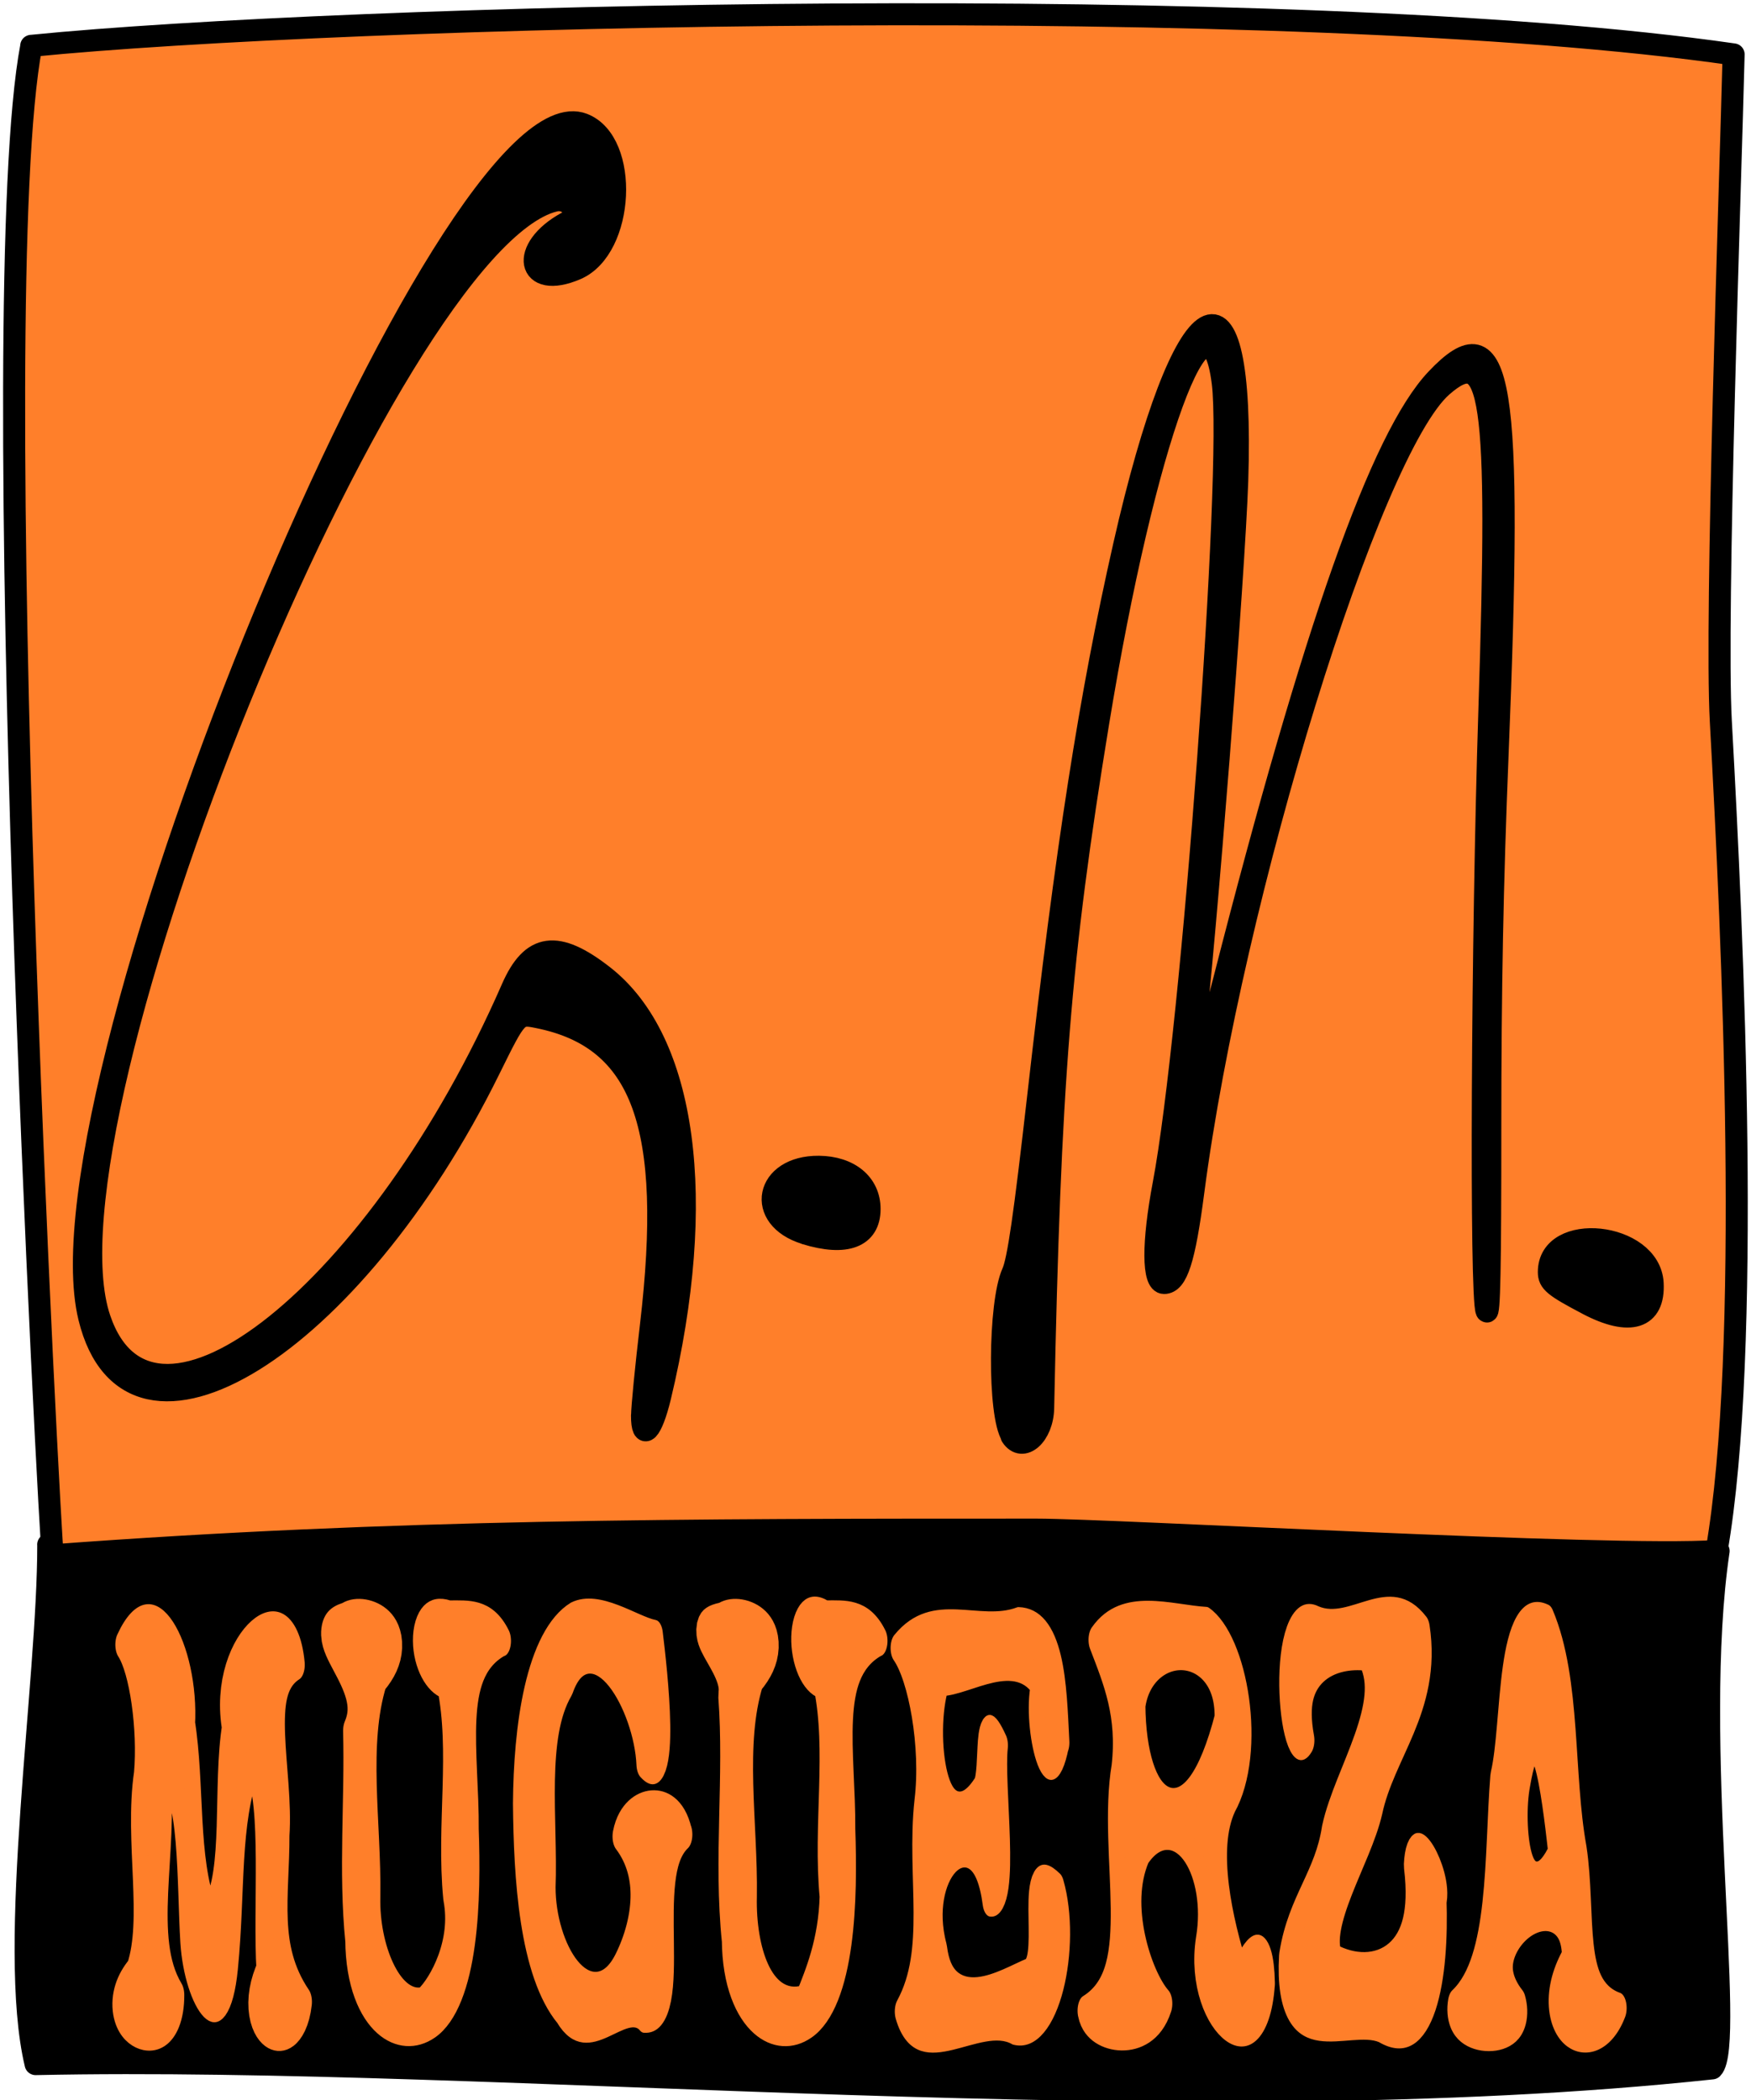 <?xml version="1.0" encoding="UTF-8" standalone="no"?>
<svg
   xmlns:dc="http://purl.org/dc/elements/1.1/"
   xmlns:cc="http://creativecommons.org/ns#"
   xmlns:rdf="http://www.w3.org/1999/02/22-rdf-syntax-ns#"
   xmlns:svg="http://www.w3.org/2000/svg"
   xmlns="http://www.w3.org/2000/svg"
   version="1.1"
   id="svg4136"
   viewBox="0 0 186.259 223.471"
   height="238.37"
   width="198.68">
  <defs
     id="defs4150" />
  <g
     id="g4156">
    <path
       id="path4140"
       style="fill-rule:evenodd;stroke:#000000;stroke-width:2.344;stroke-miterlimit:4;stroke-dasharray:none;stroke-linejoin:round;stroke-linecap:round"
       d="m 5.133,164.34 c 0.018,14.692 -4.368,42.63 -1.347,55.28 49.63,-1.056 121.55,6.54 178.35,0.456 2.49,-2.5 -2.3,-35.07 0.68,-55.05 -67.16,-3.56 -114.65,-3.51 -177.69,-0.68 z" />
    <path
       id="path4142"
       style="fill:#ff7f2a;fill-rule:evenodd;stroke:#000000;stroke-width:2.344;stroke-miterlimit:4;stroke-dasharray:none;stroke-linejoin:round;stroke-linecap:round"
       d="m 3.33,4.874 c -5.11,26.845 2.08,160.62 2.276,160.61 36.654,-2.73 67.08,-2.73 104.65,-2.73 8.27,0 61.11,3.045 72.34,2.274 3.717,-21.46 1.753,-64.84 0.455,-88.27 -0.62,-11.1 1.02,-57.3 1.36,-70.97 -47.26,-6.81 -148.17,-4.2 -181.09,-0.91 z" />
    <path
       d="m233.89 151.29c-3.29 4.484-13.405 1.74-7.204-3.813-.01-6.988-14.806-1.232-7.666 3.43 1.832 3.396-10.302 3.286-9.2.08 6.142-3.02 5.354-11.45 6.267-17.343 1.858-4.08.59-13.75 7.145-12.1 3.953 4.84 2.77 11.94 4.766 17.68 1.43 4.84-.63 10.86 5.89 12.06zm-9.207-11.844c-.612-2.79-2.604-12.73-5-5.51-1.304 3.53.444 10.63 5 5.51zm-17.403 3.54c.374 5.7-1.394 11.97-8.523 9.78-4.732-1.06-14.76 2.5-13.877-5.39 1.204-3.93 5.144-5.78 6.287-9.63 1.74-4.15 9.04-9.42 5.356-13.47-4.34-.24-10.81.69-8.763 6.51-3.04 2.65-5.06-10.86 1.53-9.12 5.114 1.14 10.783-2.58 15.53.63 1.68 5.67-5.05 9.04-6.946 13.67-1.598 3.6-8.06 8.45-5.938 11.62 5.69 1.56 13.14.35 11.385-7.23.32-3.55 4.85 1.07 3.96 2.67zm-25.356 6.4c-.92 7.11-11.152 2.75-9.352-3.2 1.797-5.57-4.07-10.69-9.01-6.84-3.442 4.16.352 9.92 3.205 11.6-2.138 3.49-10.827 2.79-11.654.55 8.506-2.71 2.89-12.1 5.01-18.57.92-4.3-1.345-7.07-3.388-9.84 3.895-2.9 11.12-1.5 16.222-1.35 5.097 1.83 7.59 9.84 3.363 13.73-3.245 3.66-.423 9.66 1.654 13.1 1.583-1.92 3.813-2.96 3.95.85zm-6.57-20.21c.318-6.33-11.27-6.44-12.562-1.1.106 8.05 7.478 11.41 12.562 1.11zm-23.818 1.76c-1.836 4.86-4.68-1.92-3.234-4.41-3.276-3.08-10.318-.36-14.44-.3-2.525 4.24.03 13.07 5.774 8.26 1.265-1.51-.228-6.79 2.845-3.31-.67 3.12 1.92 12.23-1.41 11.94-1.91-7.52-10.72-2.46-7.56 3.74 1.36 5.44 9.34 2.6 13.26 1.78 2.84-1.57-1.3-9.29 4.04-6.59 2.38 4.28-.39 11.68-6.22 10.89-5.04-1.52-14.02 3.03-16.48-1.38 4.73-4.534 1.7-10.39 2.89-15.984 1.04-4.47-.98-9.97-3.51-11.86 5.13-3.28 11.94-.82 17.72-1.96 5.78.093 5.92 4.81 6.35 9.203zm-26.873-7.77c-7.303 2.1-4.638 8.85-4.733 14.45.35 5.19.096 12.75-5.677 14.83-4.862 1.76-11.616-.38-11.695-6.37-1.246-6.17.374-12.48-.527-18.72.87-2.89-7.11-5.27-.8-5.95 3.4-1.07 11.17.98 5.2 4.62-2.98 4.97-.87 11.23-1.04 16.71-.2 4.41 2.71 8.84 8.04 7.98 1.18-1.58 3.4-4.18 3.58-8-1.01-5.39 1.1-11.13-.93-16.3-4.4-.8-4.55-6.85.71-5.18 2.66 0 5.9-.18 7.9 1.93zm-28.806 14.829c-5.914 2.93.623 14.29-5.954 14.02-2.713-1.766-8.253 2.892-12.134-.53-5.19-3.255-5.97-10.263-6.07-15.865.08-5.583 1.71-12.342 7.71-14.254 3.83-.99 9.25 1.08 12.1 1.37.65 2.75 2.76 12.32-1.57 9.84-.42-5.01-7.93-11.38-11.56-6.07-4.26 3.79-2.36 10.52-2.73 15.51-.01 5.33 6.56 10.46 10.9 5.94 2.97-3.11 3.79-7.12-.14-9.81 1.04-2.85 8.07-3.39 9.43-.14zm-26.83-14.83c-7.302 2.094-4.637 8.85-4.73 14.45.35 5.19.094 12.75-5.68 14.83-4.86 1.753-11.615-.384-11.693-6.37-1.026-5.274-.052-10.663-.323-16.01 3.43-4.21-7.84-7.515-1-8.656 3.4-1.08 11.17.98 5.2 4.62-2.98 4.97-.87 11.23-1.04 16.71-.2 4.41 3.57 8.55 7.33 8.13 1.89-.92 5.68-4.25 4.29-8.15-1.01-5.39 1.1-11.13-.93-16.3-4.4-.8-5.26-6.19.71-5.18 2.66 0 5.9-.18 7.9 1.93zm-35.22 25.22c-.57-4.85.866-12.56-1.733-15.81-3.15 4.47-2.218 9.654-3.348 15.55-1.13 5.896-5.65 2.263-6.173-1.957-.52-4.22-.09-12.38-3.87-12.61 1.33 5.403-2.75 12.54 2.11 16.743.05 5.675-13.21 2.586-6.26-1.785 2.58-4.03-.27-10.08 1.16-15.07.61-3.63-.7-8.36-2.74-9.99 4.46-5.03 10.02.77 9.43 6.08 1.47 4.74.35 10.34 3.31 14.51 3.35-3.18 1.59-9.74 3.03-14.26-2.27-6.27 8.75-11.02 9.87-4.79-5.36 1.77-1.62 8.42-2.26 13.02.03 4.59-1.79 8.88 3.32 12.81-.99 4.6-10.34 2.61-5.83-2.42z"
       style="fill:#ff7f2a;stroke:#ff7f2a;stroke-width:2.344;stroke-miterlimit:4;stroke-dasharray:none;stroke-linejoin:round;stroke-linecap:round"
       transform="matrix(.72 0 0 1.389 3.786 3.51)"
       id="path4144" />
    <path
       d="m107.63 152.76c-1.438-2.194-1.38-14.09.085-17.34.59-1.316 1.27-5.992 2.714-18.7 3.04-26.794 5.51-42.63 9.15-58.7 6.34-27.967 12.84-31.678 12.03-6.87-.33 9.935-3.37 48.705-4.75 60.37-.55 4.62 1.38.49 3.33-7.14 9.61-37.6 16.76-57.84 22.62-64.04 6.96-7.37 8.12-.21 6.49 40.05-.55 13.55-.77 24.92-.77 39.48.003 14.96-.1 20.23-.395 19.63-.665-1.39-.487-39.51.297-63.92 1.09-33.78.305-39.15-5.03-34.49-7.696 6.72-22.35 54.2-26.467 85.74-.934 7.17-1.74 9.68-3.105 9.68-1.215 0-1.234-4.25-.05-10.51 3.057-16.15 7.468-76.02 6.286-85.29-1.574-12.362-8.326 6.1-13.26 36.26-4.08 24.938-5.13 38.08-5.84 72.84-.056 2.9-2.186 4.795-3.36 3zm-39.33-2.144c0-.87.42-5.168.937-9.55 2.508-21.313-.877-30.59-11.976-32.824-2.25-.453-2.25-.453-5.2 5.528-14.571 29.574-38.22 44.24-42.571 26.414-6.082-24.877 38.46-132.49 52.55-126.97 4.894 1.917 4.352 13.196-.74 15.403-5.26 2.28-6.135-2.162-.975-4.958 1.486-.805.356-2.723-1.354-2.3-17.69 4.375-55.62 97.69-48.36 118.98 5.59 16.415 29.79-2.984 43.85-35.15 2.1-4.82 4.8-5.193 9.72-1.344 8.79 6.872 11.07 23.775 6.03 44.798-.89 3.69-1.92 4.754-1.92 1.974zm100.58-11.866c-3.573-1.88-4.123-2.333-4.123-3.404 0-5.37 10.742-4.22 11.04 1.18.21 3.758-2.407 4.6-6.92 2.224zm-83.21-7.515c-5.36-1.64-4.25-7.14 1.432-7.09 3.243.03 5.397 1.82 5.397 4.49 0 2.98-2.503 3.94-6.83 2.61z"
       style="stroke:#000;stroke-width:2.344;stroke-miterlimit:4;stroke-dasharray:none;stroke-linejoin:round;stroke-linecap:round"
       id="path4146" />
  </g>
</svg>
